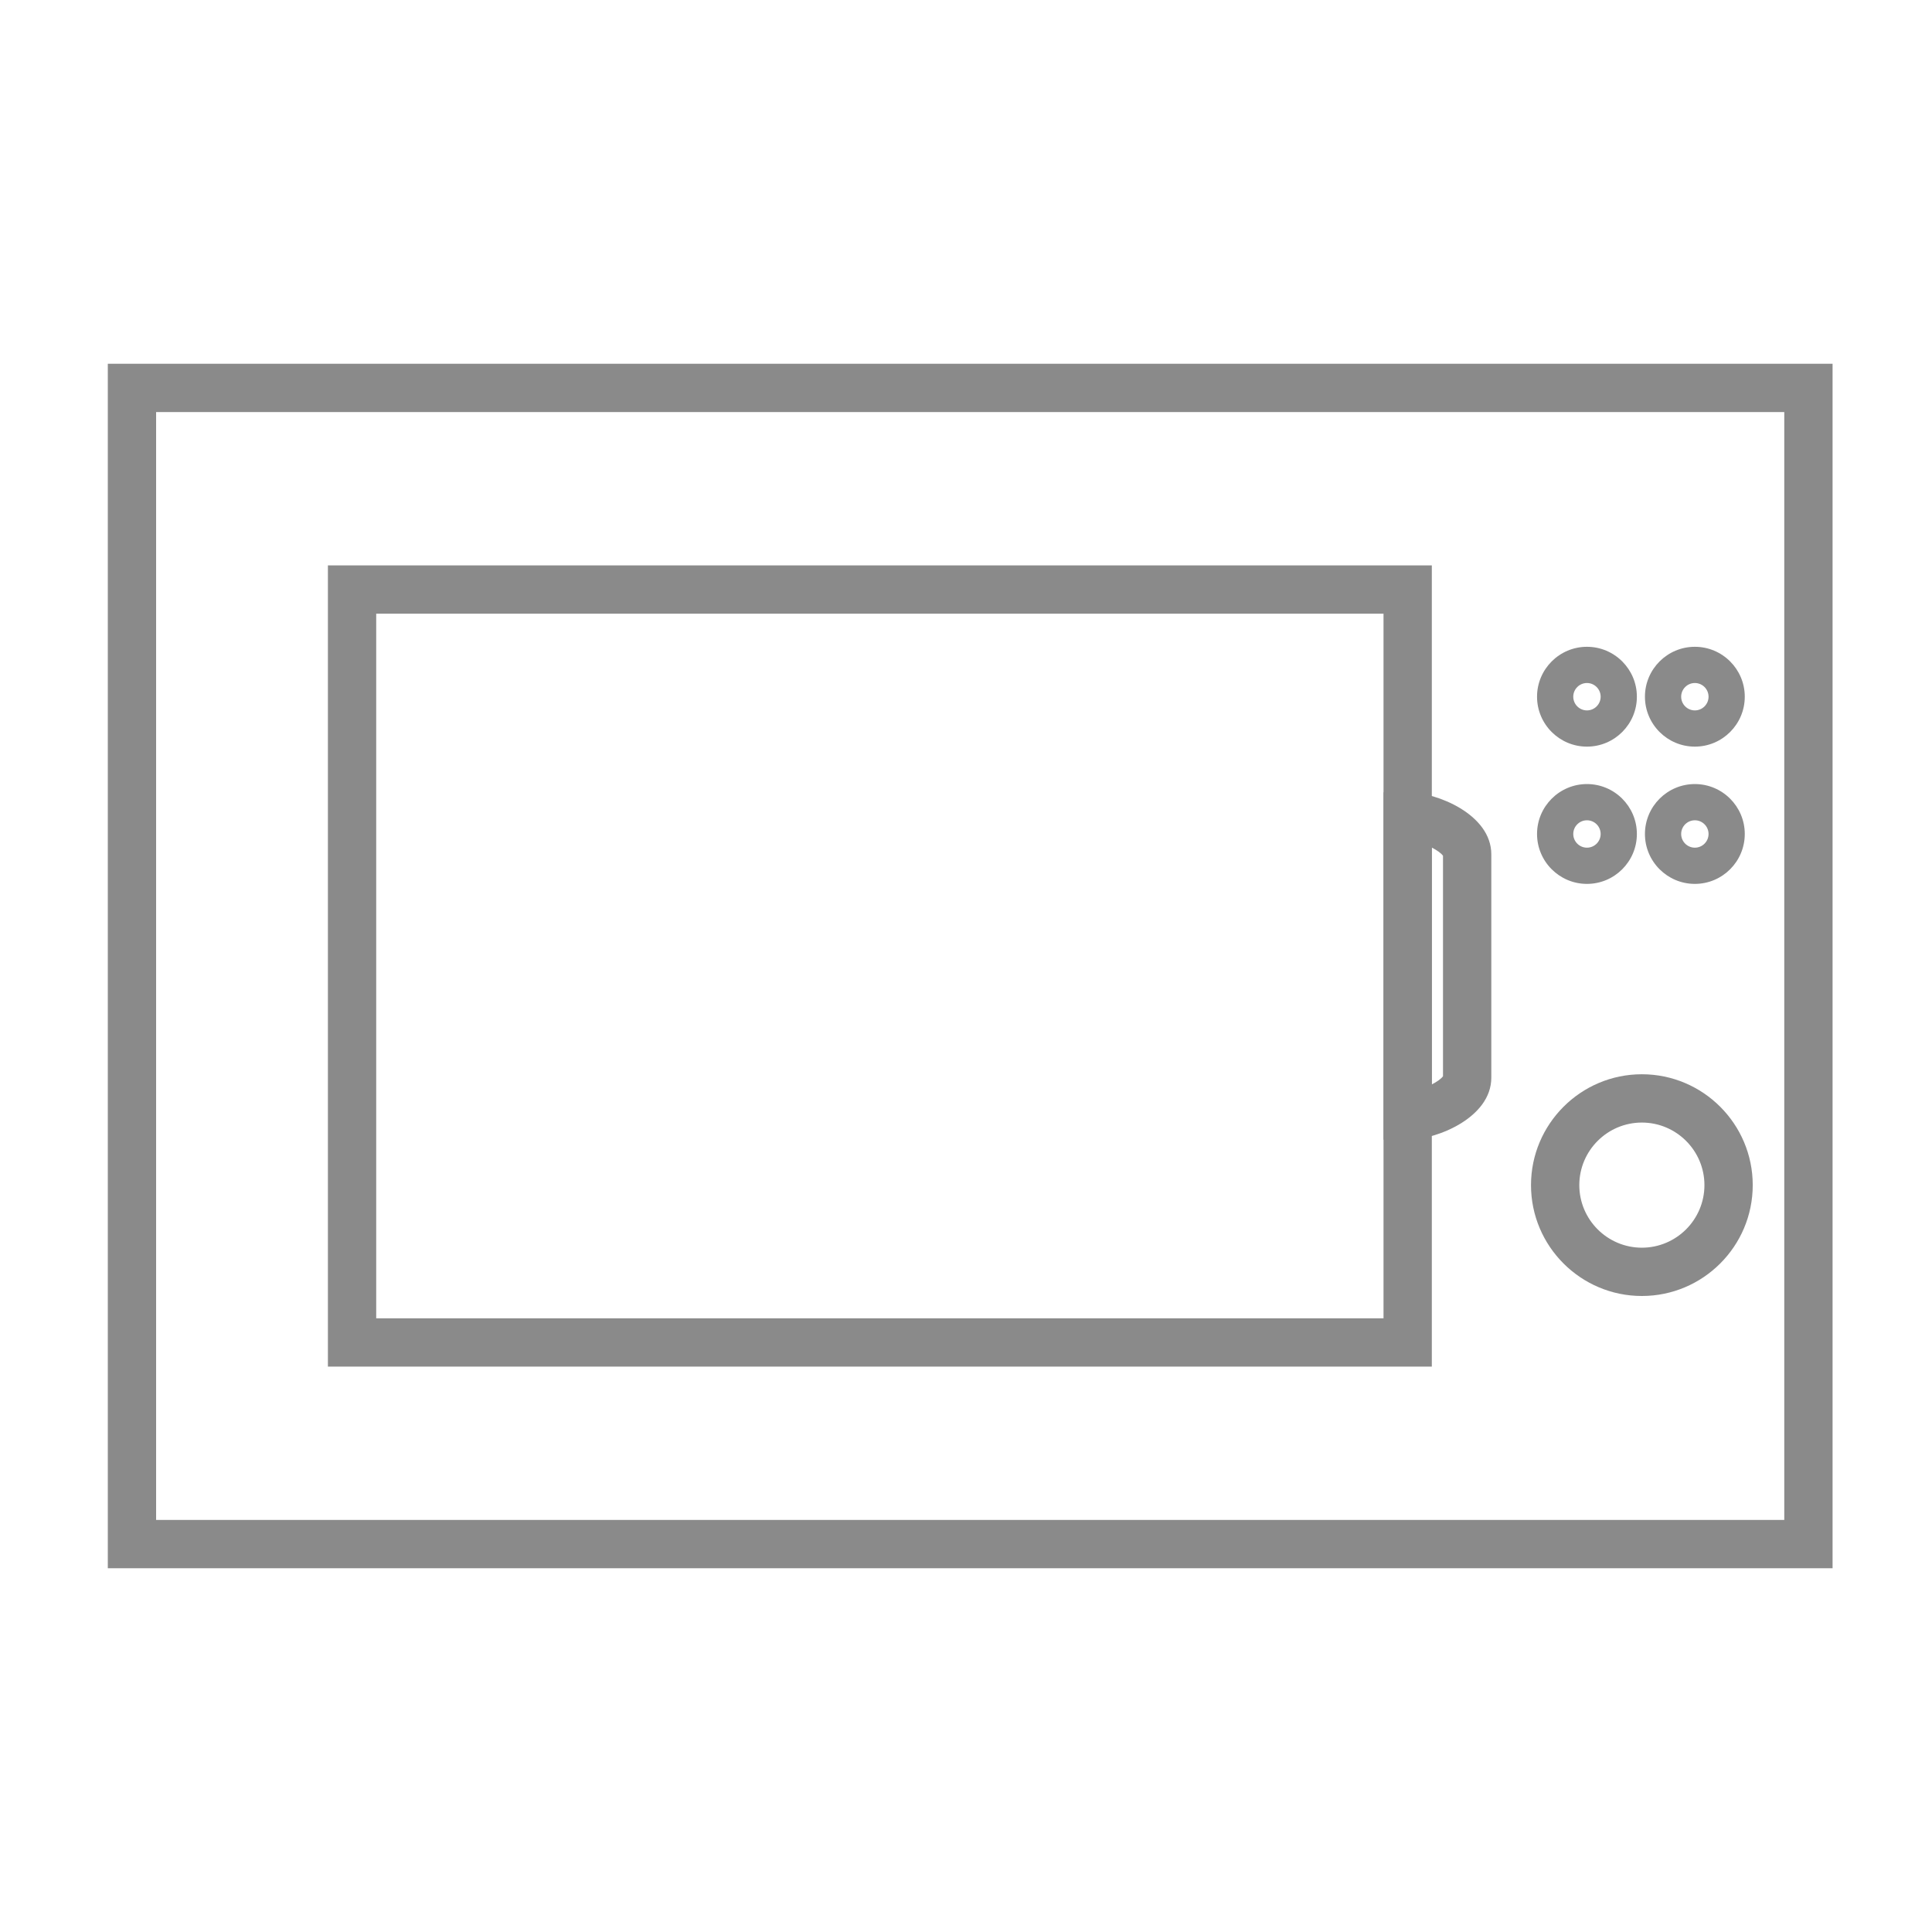 <?xml version="1.0" standalone="no"?><!DOCTYPE svg PUBLIC "-//W3C//DTD SVG 1.1//EN" "http://www.w3.org/Graphics/SVG/1.1/DTD/svg11.dtd"><svg t="1637855005526" class="icon" viewBox="0 0 1024 1024" version="1.1" xmlns="http://www.w3.org/2000/svg" p-id="23595" xmlns:xlink="http://www.w3.org/1999/xlink" width="200" height="200"><defs><style type="text/css"></style></defs><path d="M971.301 831.2H57.142v-638.4h914.16v638.4z m-888.558-25.6h862.96v-587.2H82.742v587.2z" fill="#8a8a8a" p-id="23596"></path><path d="M758.893 724.333H173.797V299.667h585.096v424.666z m-559.496-25.6h533.896V325.267H199.397v373.466z" fill="#8a8a8a" p-id="23597"></path><path d="M746.37 604.045h-13.078V419.954h13.078c14.952 0 44.051 11.595 44.051 32.85v118.392c0.002 21.254-29.099 32.85-44.051 32.85z m12.523-154.811v125.533c2.781-1.426 5.042-3.032 5.93-4.355v-116.822c-0.888-1.325-3.149-2.93-5.93-4.355zM841.12 395.728c-14.587 0-26.456-11.869-26.456-26.458s11.869-26.458 26.456-26.458c14.589 0 26.458 11.869 26.458 26.458s-11.869 26.458-26.458 26.458z m0-33.715c-4.002 0-7.256 3.256-7.256 7.258s3.254 7.258 7.256 7.258 7.258-3.256 7.258-7.258-3.256-7.258-7.258-7.258zM898.31 395.728c-14.589 0-26.458-11.869-26.458-26.458s11.869-26.458 26.458-26.458c14.587 0 26.456 11.869 26.456 26.458s-11.867 26.458-26.456 26.458z m0-33.715c-4.002 0-7.258 3.256-7.258 7.258s3.256 7.258 7.258 7.258 7.256-3.256 7.256-7.258-3.254-7.258-7.256-7.258zM841.12 468.482c-14.587 0-26.456-11.869-26.456-26.458s11.869-26.458 26.456-26.458c14.589 0 26.458 11.869 26.458 26.458s-11.869 26.458-26.458 26.458z m0-33.714c-4.002 0-7.256 3.256-7.256 7.258s3.254 7.258 7.256 7.258 7.258-3.256 7.258-7.258-3.256-7.258-7.258-7.258zM898.31 468.482c-14.589 0-26.458-11.869-26.458-26.458s11.869-26.458 26.458-26.458c14.587 0 26.456 11.869 26.456 26.458s-11.867 26.458-26.456 26.458z m0-33.714c-4.002 0-7.258 3.256-7.258 7.258s3.256 7.258 7.258 7.258 7.256-3.256 7.256-7.258-3.254-7.258-7.256-7.258z" fill="#8a8a8a" p-id="23598"></path><path d="M870.224 686.901c-32.4 0-58.76-26.36-58.76-58.762 0-32.4 26.36-58.76 58.76-58.76 32.402 0 58.762 26.36 58.762 58.76-0.002 32.403-26.36 58.762-58.762 58.762z m0-91.92c-18.285 0-33.16 14.875-33.16 33.16s14.875 33.162 33.16 33.162 33.162-14.877 33.162-33.162-14.878-33.16-33.162-33.16z" fill="#8a8a8a" p-id="23599"></path></svg>